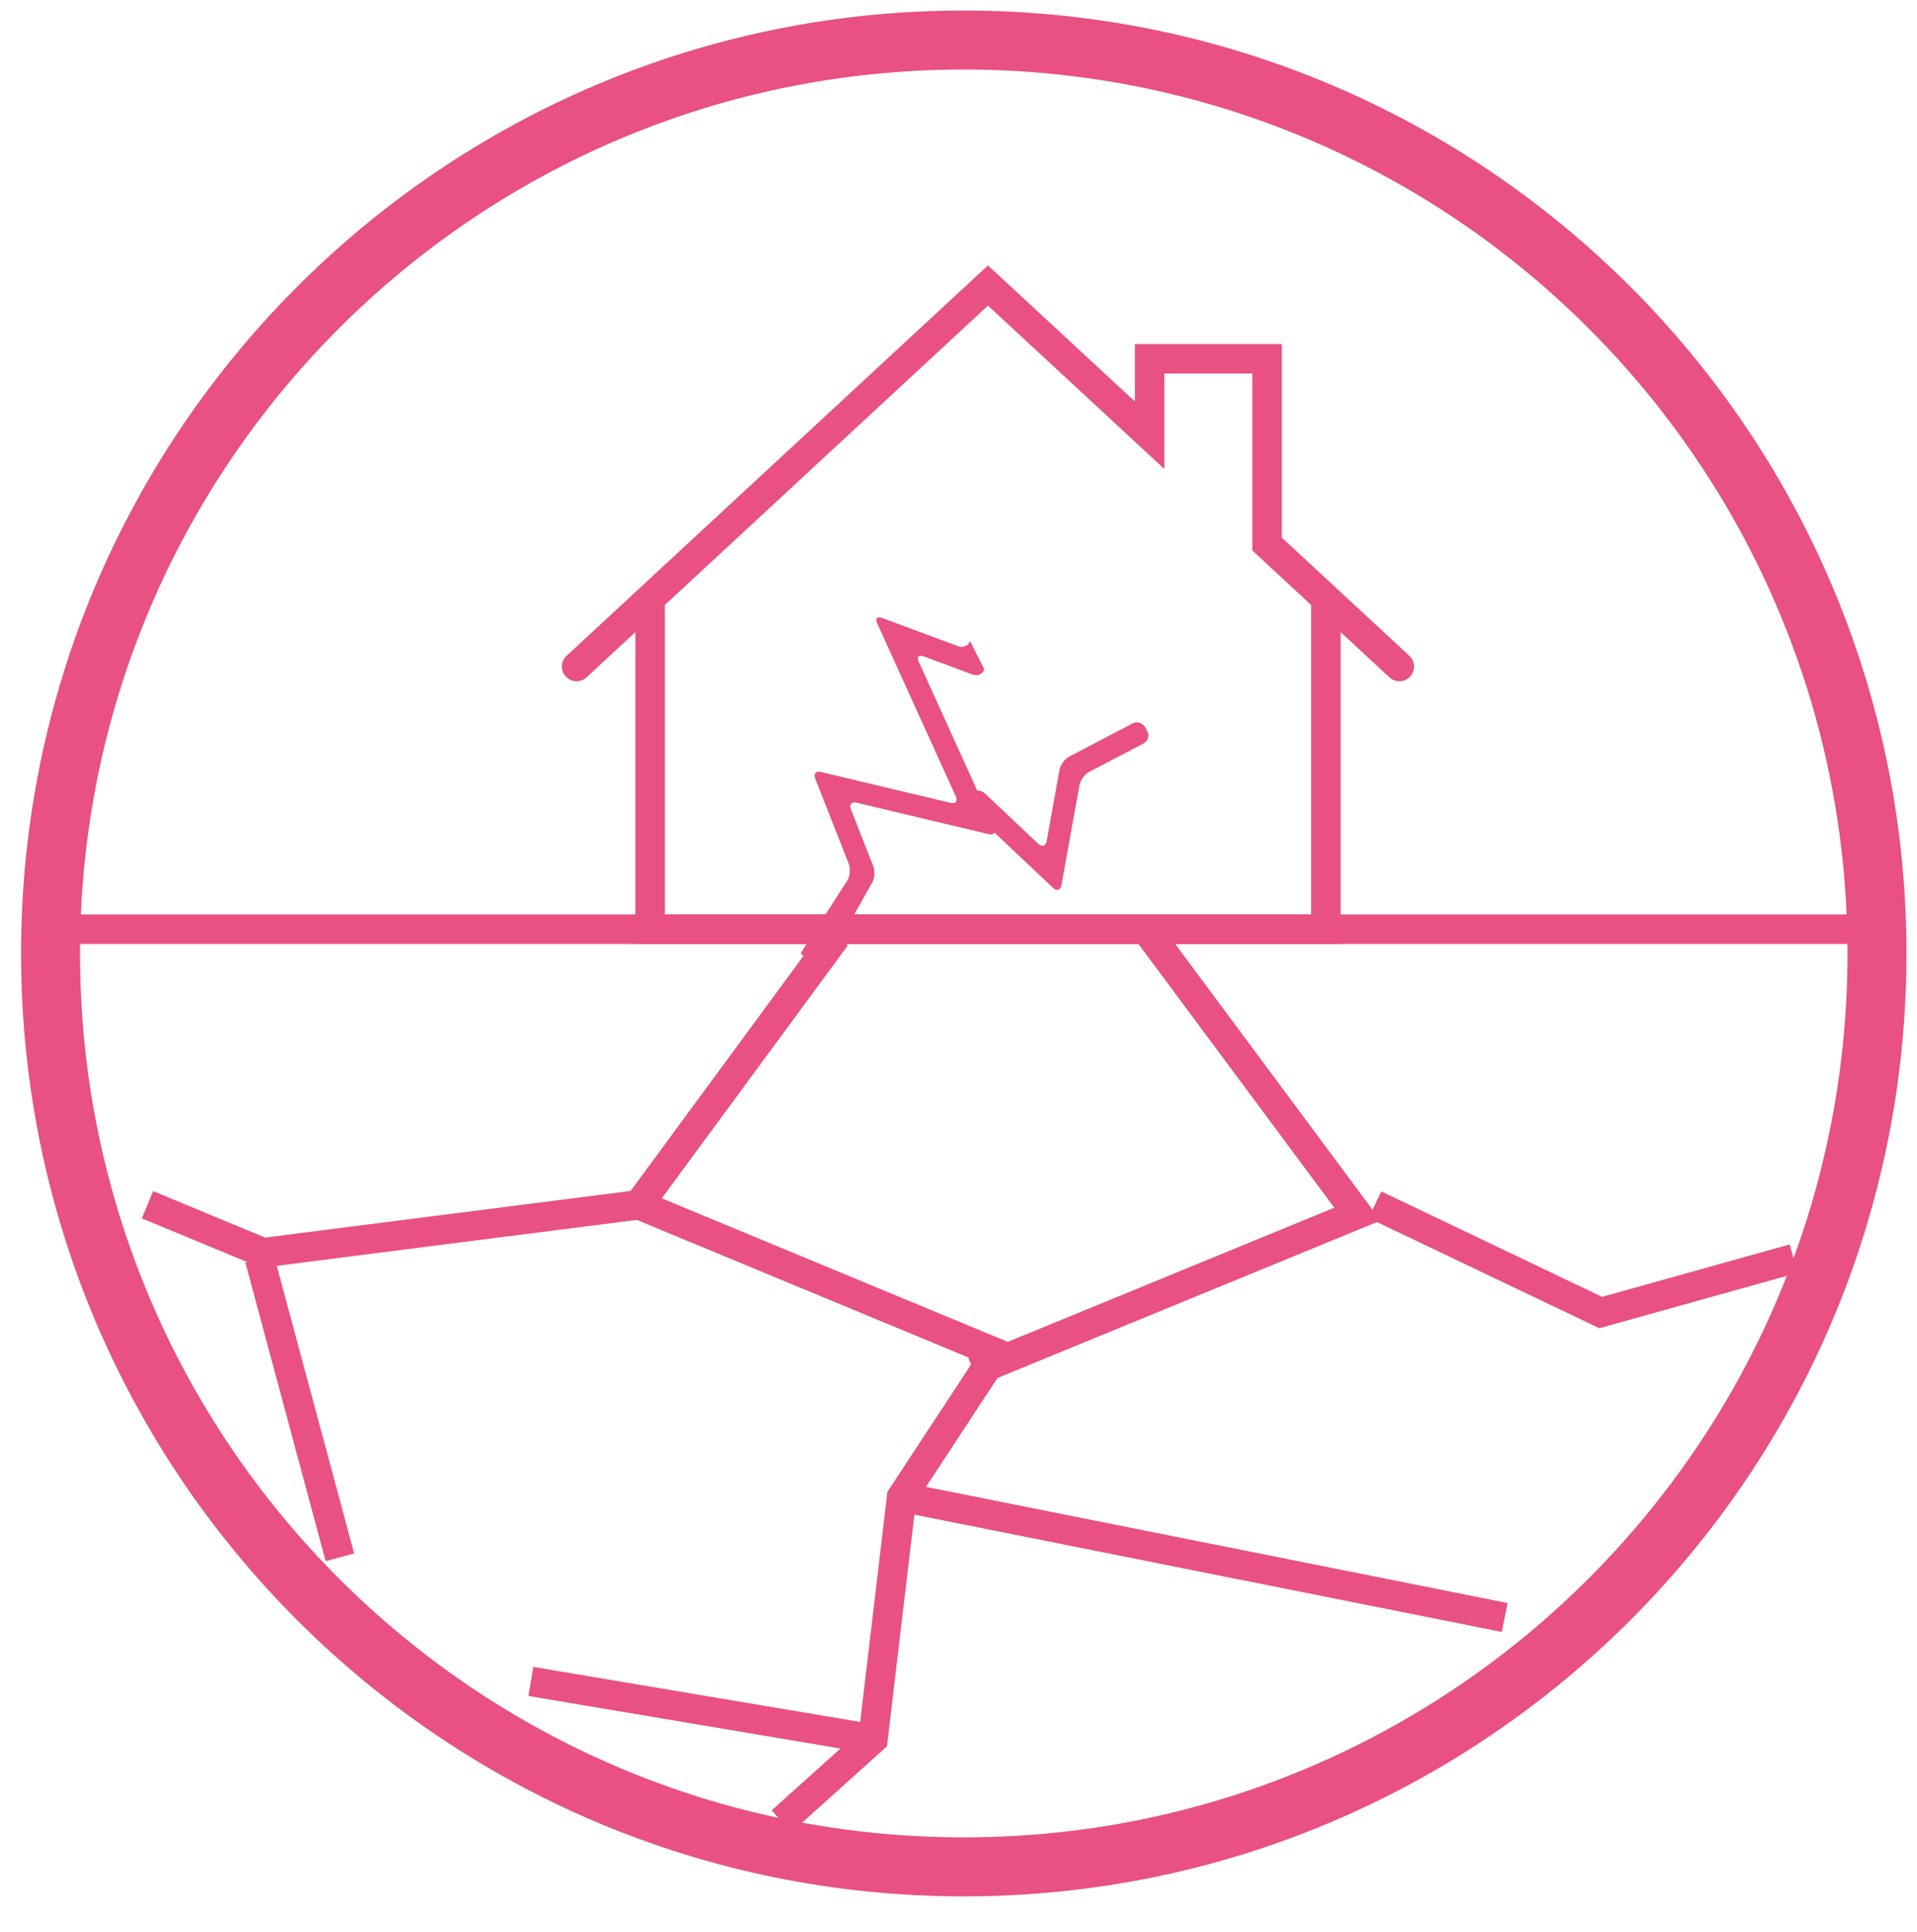 <svg height="131"
     viewBox="0 0 130 131"
     width="130"
     xmlns="http://www.w3.org/2000/svg">
    <mask id="a"
          fill="#fff">
        <path d="m64.643 1.429c35.307 0 63.929 28.622 63.929 63.929s-28.622 63.929-63.929 63.929-63.929-28.622-63.929-63.929 28.622-63.929 63.929-63.929z"
              fill="#fff"
              fill-rule="evenodd"/>
    </mask>
    <g fill="#e85181"
       fill-rule="evenodd">
        <path d="m95.577 44.464-8.65-8.012v-13.126h-9.964v3.897l-9.964-9.229-28.577 26.471c-.403.374-.426 1.003-.052 1.405.374.402 1.004.424 1.409.051l3.307-3.063v21.148h15.942 15.942 15.942v-21.149l3.307 3.063c.191.178.435.266.679.266.268 0 .534-.107.729-.317.375-.402.351-1.031-.052-1.404zm-6.663 17.541h-43.827v-20.988l21.912-20.298 11.964 11.082v-6.476h5.964v12l3.987 3.693z"
              fill-rule="nonzero"
              mask="url(#a)"/>
        <path d="m2 64v-2h124v2z"
              mask="url(#a)"/>
        <g fill-rule="nonzero">
            <path d="m60.179 101.148-1.927 16.268-5.921 5.326 1.337 1.487 6.481-5.829 1.96-16.547 6.949-10.578-24.179-10.029 12.619-17.152-1.611-1.185-14.131 19.207 24.304 10.081z"
                  mask="url(#a)"/>
            <path d="m82.389 63.596-1.606-1.192-15.112 20.349 27.189 11.172.76-1.85-24.811-10.195z"
                  mask="url(#a)"
                  transform="matrix(-1 0 0 1 159.293 0)"/>
            <path d="m10.383 80.756-.766 1.848 8.087 3.353 25.741-3.284-.253-1.984-25.213 3.217z"
                  mask="url(#a)"/>
            <path d="m93.672 80.777-.862 1.805 15.648 7.472 13.443-3.756-.538-1.926-12.72 3.554z"
                  mask="url(#a)"/>
            <path d="m60.949 102.481 40.897 8.164.392-1.961-40.897-8.164z"
                  mask="url(#a)"/>
            <path d="m59.367 116.921-23.201-3.907-.332 1.972 23.201 3.907z"
                  mask="url(#a)"/>
            <path d="m16.638 85.595 5.446 20.247 1.931-.519-5.446-20.247z"
                  mask="url(#a)"/>
        </g>
        <path d="m59.481 42.246c-.143-.315.01-.472.34-.349l5.167 1.921c.33.123.687-.036.794-.354l.973 1.92c-.107.317-.464.477-.794.354l-3.324-1.236c-.33-.123-.483.034-.34.35l3.972 8.746c.191-.002.387.067.53.202l3.597 3.398c.258.244.519.164.581-.176l.87-4.82c.061-.341.358-.748.659-.906l4.307-2.252c.301-.158.687-.031.856.28l.123.227c.169.312.062.695-.24.853l-3.689 1.929c-.301.157-.598.565-.659.906l-1.223 6.774c-.061.341-.323.42-.581.176l-3.956-3.737c-.053.107-.191.151-.389.104l-8.964-2.132c-.341-.081-.517.115-.391.436l1.519 3.859c.127.321.096.822-.068 1.113l-2.879 5.111c-.164.291-.55.388-.857.215l-.223-.126c-.307-.173-1.007-.189-.843-.481l3.133-4.89c.164-.291.195-.792.068-1.113l-2.271-5.77c-.126-.321.05-.517.391-.436l8.789 2.09c.341.081.504-.11.361-.425z"/>
        <path d="m65.357.714c35.307 0 63.929 28.622 63.929 63.929s-28.622 63.929-63.929 63.929-63.929-28.622-63.929-63.929 28.622-63.929 63.929-63.929zm0 4c-33.098 0-59.929 26.831-59.929 59.929s26.831 59.929 59.929 59.929 59.929-26.831 59.929-59.929c0-33.098-26.831-59.929-59.929-59.929z"
              fill-rule="nonzero"/>
    </g>
</svg>